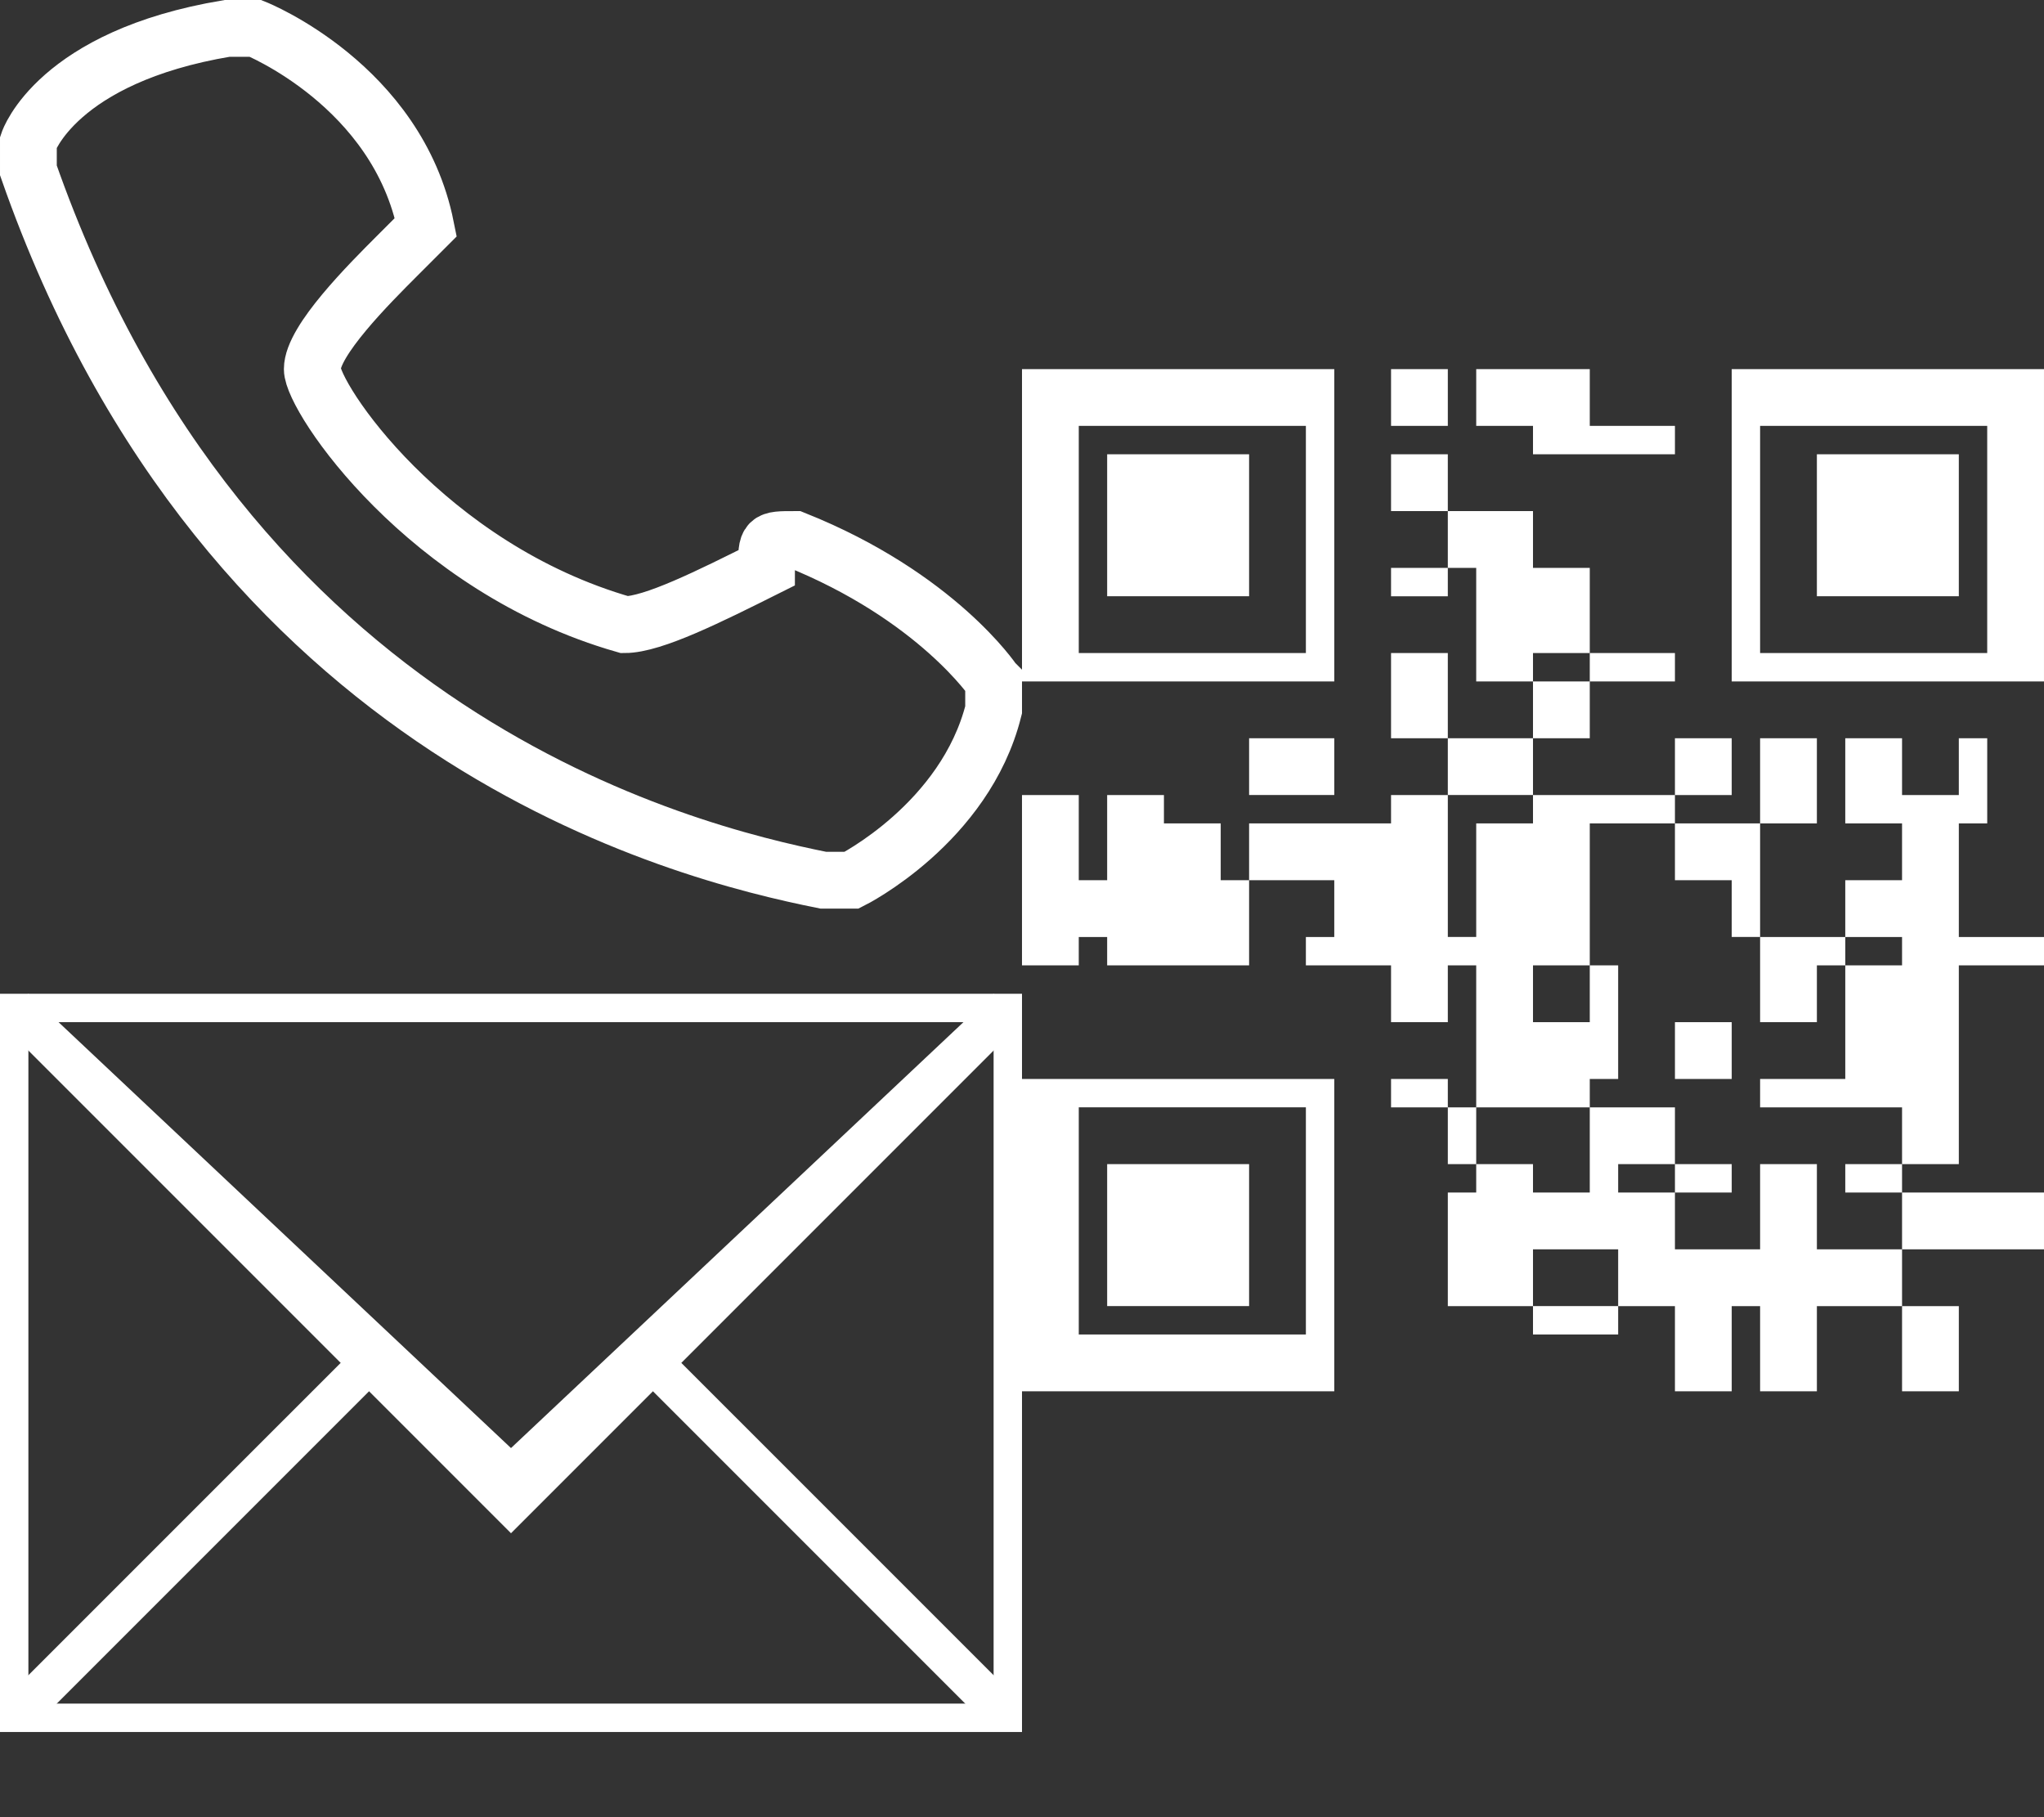 <?xml version="1.0" encoding="UTF-8"?>
<!DOCTYPE svg PUBLIC "-//W3C//DTD SVG 1.1//EN" "http://www.w3.org/Graphics/SVG/1.1/DTD/svg11.dtd">
<!-- Creator: CorelDRAW X8 -->
<svg xmlns="http://www.w3.org/2000/svg" xml:space="preserve" width="72px" height="64px" version="1.1" style="shape-rendering:geometricPrecision; text-rendering:geometricPrecision; image-rendering:optimizeQuality; fill-rule:evenodd; clip-rule:evenodd"
viewBox="0 0 72 64"
 xmlns:xlink="http://www.w3.org/1999/xlink">
 <rect x="0" y="0" width="72" height="64" fill="#333333" stroke="none"/>
 <defs>
  <style type="text/css">
   <![CDATA[
    .str0 {stroke:white;stroke-width:2}
    .fil0 {fill:none}
    .fil1 {fill:white}
   ]]>
  </style>
 </defs>
 <g id="Слой_x0020_1">
  <path class="fil0" d="M1 60l0 0c0,2 1,3 3,3l0 0 28 0 0 0c2,0 3,-1 3,-3l0 -3 0 -50 0 0 0 -3 0 0c0,-2 -1,-3 -3,-3l0 0 -28 0 0 0c-2,0 -3,1 -3,3l0 3 0 50 0 0 0 3z"/>
  <rect class="fil0" x="16" y="3" width="4" height="0.969"/>
  <g id="_709611456">
   <path class="fil0" d="M21 58c1,0 2,1 2,2 0,0 -1,1 -2,1l0 -1 1 0 0 -1 -1 0 0 -1zm1 1c0,0 0,0 0,0 0,1 0,1 0,1l0 -1z"/>
   <path class="fil0" d="M15 61c-1,0 -2,-1 -2,-1 0,-1 1,-2 2,-2l0 1 -1 0c0,0 0,0 0,0 0,1 0,1 0,1l1 0 0 1z"/>
   <path class="fil0" d="M15 58l7 0 0 1 -7 0 0 -1zm7 2l0 1 -7 0 0 -1 7 0z"/>
  </g>
  <g id="_709608672">
   <path class="fil0" d="M4 64c-2,0 -4,-2 -4,-4l1 0c0,2 1,3 3,3l0 1z"/>
   <path class="fil0" d="M36 60c0,2 -2,4 -4,4l0 -1c2,0 3,-1 3,-3l1 0z"/>
   <path class="fil0" d="M32 0c2,0 4,2 4,4l-1 0c0,-2 -1,-3 -3,-3l0 -1z"/>
   <path class="fil0" d="M0 4c0,-2 2,-4 4,-4l0 1c-2,0 -3,1 -3,3l-1 0z"/>
   <rect class="fil0" x="4" width="28.041" height="1"/>
   <rect class="fil0" x="4" y="63" width="28.041" height="1"/>
   <rect class="fil0" y="4" width="1" height="56"/>
   <rect class="fil0" x="35" y="4" width="1" height="56"/>
  </g>
  <path class="fil0" d="M2 6l32 0 0 50 -32 0 0 -50zm1 1l30 0 0 48 -30 0 0 -48z"/>
  <rect class="fil0" x="3" y="7" width="30" height="48"/>
  <path class="fil1" d="M0 35l36 0 0 26 -36 0 0 -26zm1 1l34 0 0 24 -34 0 0 -24z"/>
  <rect class="fil0" x="6" y="35" width="24" height="17"/>
  <polygon class="fil1" points="13,49 1,61 0,60 12,48 13,48 "/>
  <polygon class="fil1" points="24,48 36,60 35,61 23,49 23,48 "/>
  <polygon class="fil1" points="18,51 35,35 36,36 19,53 18,54 "/>
  <polygon class="fil1" points="17,53 0,36 1,35 18,51 18,54 "/>
  <g id="_709601184">
   <g>
    <g>
     <path class="fil0 str0" d="M35 24c0,0 -2,-3 -7,-5 -1,0 -1,0 -1,1 -2,1 -4,2 -5,2 -7,-2 -11,-8 -11,-9 0,-1 2,-3 3,-4 1,-1 1,-1 1,-1 -1,-5 -6,-7 -6,-7 0,0 -1,0 -1,0 -6,1 -7,4 -7,4 0,0 0,1 0,1 7,20 23,24 28,25l1 0 0 0 0 0c0,0 4,-2 5,-6 0,-1 0,-1 0,-1z"/>
    </g>
   </g>
   <g>
   </g>
   <g>
   </g>
   <g>
   </g>
   <g>
   </g>
   <g>
   </g>
   <g>
   </g>
   <g>
   </g>
   <g>
   </g>
   <g>
   </g>
   <g>
   </g>
   <g>
   </g>
   <g>
   </g>
   <g>
   </g>
   <g>
   </g>
   <g>
   </g>
  </g>
  <path class="fil0" d="M37 60l0 0c0,2 1,3 3,3l0 0 28 0 0 0c2,0 3,-1 3,-3l0 -3 0 -50 0 0 0 -3 0 0c0,-2 -1,-3 -3,-3l0 0 -28 0 0 0c-2,0 -3,1 -3,3l0 3 0 50 0 0 0 3z"/>
  <rect class="fil0" x="52" y="3" width="4" height="0.969"/>
  <g id="_709597568">
   <g>
    <path class="fil0" d="M57 58c1,0 2,1 2,2 0,0 -1,1 -2,1l0 -3z"/>
    <path class="fil0" d="M50 61c0,0 -1,-1 -1,-1 0,-1 1,-2 1,-2l0 3z"/>
    <rect class="fil0" x="50" y="58" width="7" height="3"/>
   </g>
   <g>
    <path class="fil0" d="M58 59c0,0 0,0 0,0 0,1 0,1 0,1l0 -1z"/>
    <rect class="fil0" x="50" y="59" width="7" height="1"/>
    <path class="fil0" d="M50 59l0 0 0 1 0 0c0,0 0,0 0,-1 0,0 0,0 0,0z"/>
   </g>
  </g>
  <g id="_709594784">
   <path class="fil0" d="M40 64c-2,0 -4,-2 -4,-4l1 0c0,2 1,3 3,3l0 1z"/>
   <path class="fil0" d="M72 60c0,2 -2,4 -4,4l0 -1c2,0 3,-1 3,-3l1 0z"/>
   <path class="fil0" d="M68 0c2,0 4,2 4,4l-1 0c0,-2 -1,-3 -3,-3l0 -1z"/>
   <path class="fil0" d="M36 4c0,-2 2,-4 4,-4l0 1c-2,0 -3,1 -3,3l-1 0z"/>
   <rect class="fil0" x="40" width="28.041" height="1"/>
   <rect class="fil0" x="40" y="63" width="28.041" height="1"/>
   <rect class="fil0" x="36" y="4" width="1" height="56"/>
   <rect class="fil0" x="71" y="4" width="1" height="56"/>
  </g>
  <path class="fil0" d="M38 6l32 0 0 50 -32 0 0 -50zm1 1l30 0 0 48 -30 0 0 -48z"/>
  <rect class="fil0" x="39" y="7" width="30" height="48"/>
  <rect class="fil0" x="41" y="18" width="26" height="26"/>
  <path class="fil1" d="M36 13l11 0 0 11 -11 0 0 -11zm33 13l1 0 0 3 -1 0 0 2 0 0 0 2 3 0 0 1 -3 0 0 4 0 1 0 0 0 2 -2 0 0 1 5 0 0 2 -5 0 0 2 2 0 0 3 -2 0 0 -3 -3 0 0 3 -2 0 0 -3 -1 0 0 3 -2 0 0 -3 -2 0 0 -2 -3 0 0 -2 0 0 0 4 -3 0 0 -4 1 0 0 -1 -1 0 0 -2 -2 0 0 -1 2 0 0 1 1 0 0 -5 -1 0 0 2 -2 0 0 -2 -3 0 0 -1 1 0 0 -2 -3 0 0 3 -1 0 0 0 -2 0 -2 0 0 -1 -1 0 0 1 -2 0 0 -6 2 0 0 3 1 0 0 -3 2 0 0 1 2 0 0 2 1 0 0 -2 5 0 0 -1 2 0 0 -2 -2 0 0 -3 2 0 0 3 3 0 0 -2 -2 0 0 -1 0 0 0 -2 0 -1 -1 0 0 1 -2 0 0 -1 2 0 0 -2 -2 0 0 -2 2 0 0 2 3 0 0 2 2 0 0 1 0 2 3 0 0 1 -3 0 0 2 -2 0 0 2 5 0 0 -2 2 0 0 2 -2 0 0 1 2 0 1 0 0 -3 2 0 0 3 -2 0 0 4 3 0 0 -2 2 0 0 -2 -2 0 0 -3 2 0 0 2 2 0 0 -2zm-2 7l-2 0 0 1 2 0 0 -1zm-2 5l0 -4 -1 0 0 2 -2 0 0 -2 0 -1 -1 0 0 -2 -2 0 0 -2 -3 0 0 2 0 2 0 0 0 1 1 0 0 4 -1 0 0 1 -2 0 -2 0 0 2 2 0 0 1 2 0 0 -1 0 0 0 -2 3 0 0 2 2 0 0 1 -2 0 0 2 3 0 0 -3 2 0 0 3 3 0 0 -2 -2 0 0 -1 2 0 0 -2 -5 0 0 -1 3 0zm-6 -2l2 0 0 2 -2 0 0 -2zm-3 0l0 -2 -2 0 0 2 2 0zm-4 -3l0 -2 0 -2 2 0 0 -1 -3 0 0 1 0 2 0 0 0 2 1 0zm2 -9l2 0 0 -1 -2 0 0 1zm2 -9l3 0 0 1 -5 0 0 -1 -2 0 0 -2 4 0 0 2zm1 26l0 1 2 0 0 -1 -2 0zm-3 5l3 0 0 1 -3 0 0 -1zm-10 -20l3 0 0 2 -3 0 0 -2zm5 -13l2 0 0 2 -2 0 0 -2zm-13 25l11 0 0 11 -11 0 0 -11zm3 3l5 0 0 5 -5 0 0 -5zm-1 -2l8 0 0 8 -8 0 0 -8zm23 -26l11 0 0 11 -11 0 0 -11zm3 3l5 0 0 5 -5 0 0 -5zm-2 -1l8 0 0 8 -8 0 0 -8zm-23 1l5 0 0 5 -5 0 0 -5zm-1 -1l8 0 0 8 -8 0 0 -8z"/>
 </g>
</svg>
